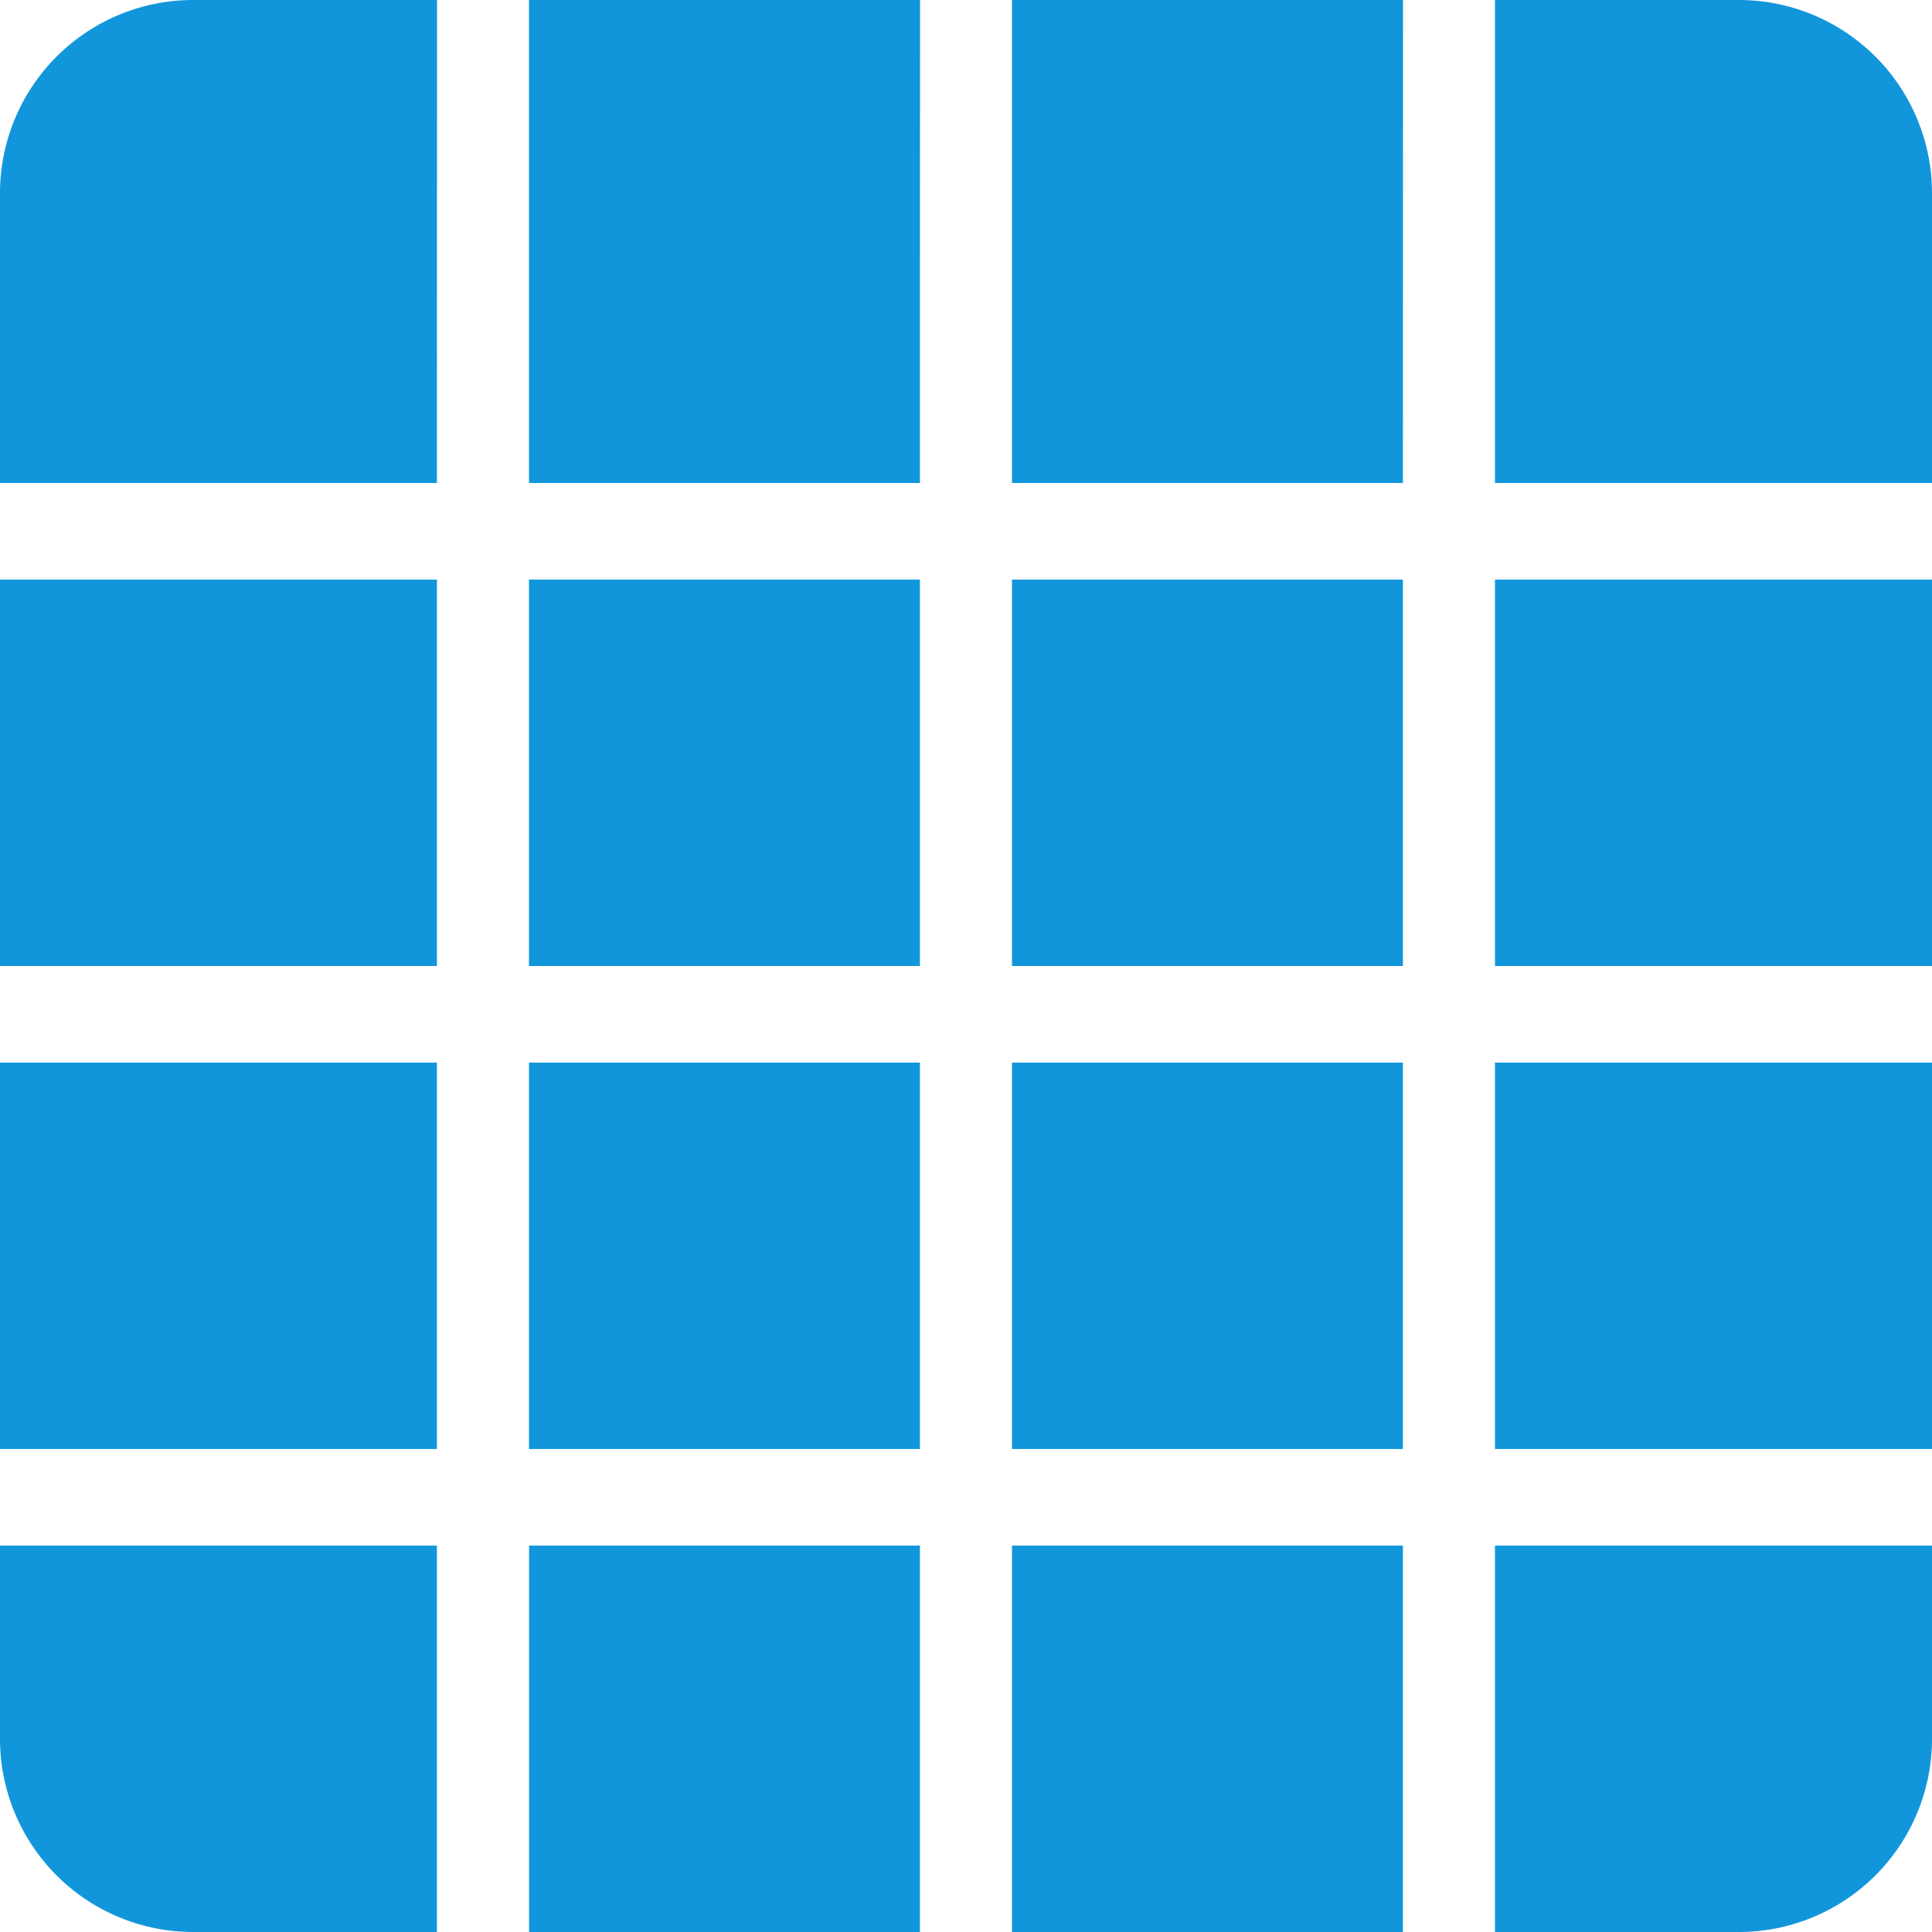 <?xml version="1.0" standalone="no"?><!DOCTYPE svg PUBLIC "-//W3C//DTD SVG 1.1//EN" "http://www.w3.org/Graphics/SVG/1.1/DTD/svg11.dtd"><svg class="icon" width="128px" height="128.00px" viewBox="0 0 1024 1024" version="1.1" xmlns="http://www.w3.org/2000/svg"><path fill="#1296db" d="M231.578 819.2v204.8H102.4a102.4 102.4 0 0 1-102.4-102.4v-102.4h231.578z m256 0v204.8H280.422v-204.8h207.206z m256 0v204.8h-207.206v-204.8h207.206zM1024 819.2v102.4a102.4 102.4 0 0 1-102.4 102.4h-129.229v-204.8H1024zM231.578 563.2v204.8H0v-204.8h231.578z m256 0v204.8H280.371v-204.8h207.206z m256 0v204.8h-207.206v-204.8h207.206zM1024 563.2v204.8h-231.629v-204.8H1024zM231.578 307.2v204.8H0V307.2h231.578z m256 0v204.8H280.371V307.2h207.206z m256 0v204.8h-207.206V307.2h207.206zM1024 307.2v204.8h-231.629V307.2H1024z m-102.4-307.2a102.4 102.4 0 0 1 102.4 102.4v153.6h-231.629V0H921.6zM231.629 0l-0.051 256H0V102.4a102.4 102.4 0 0 1 102.4-102.4h129.229z m256 0l-0.051 256H280.371V0h207.258z m255.949 256h-207.206V0h207.258l-0.051 256z"  /></svg>